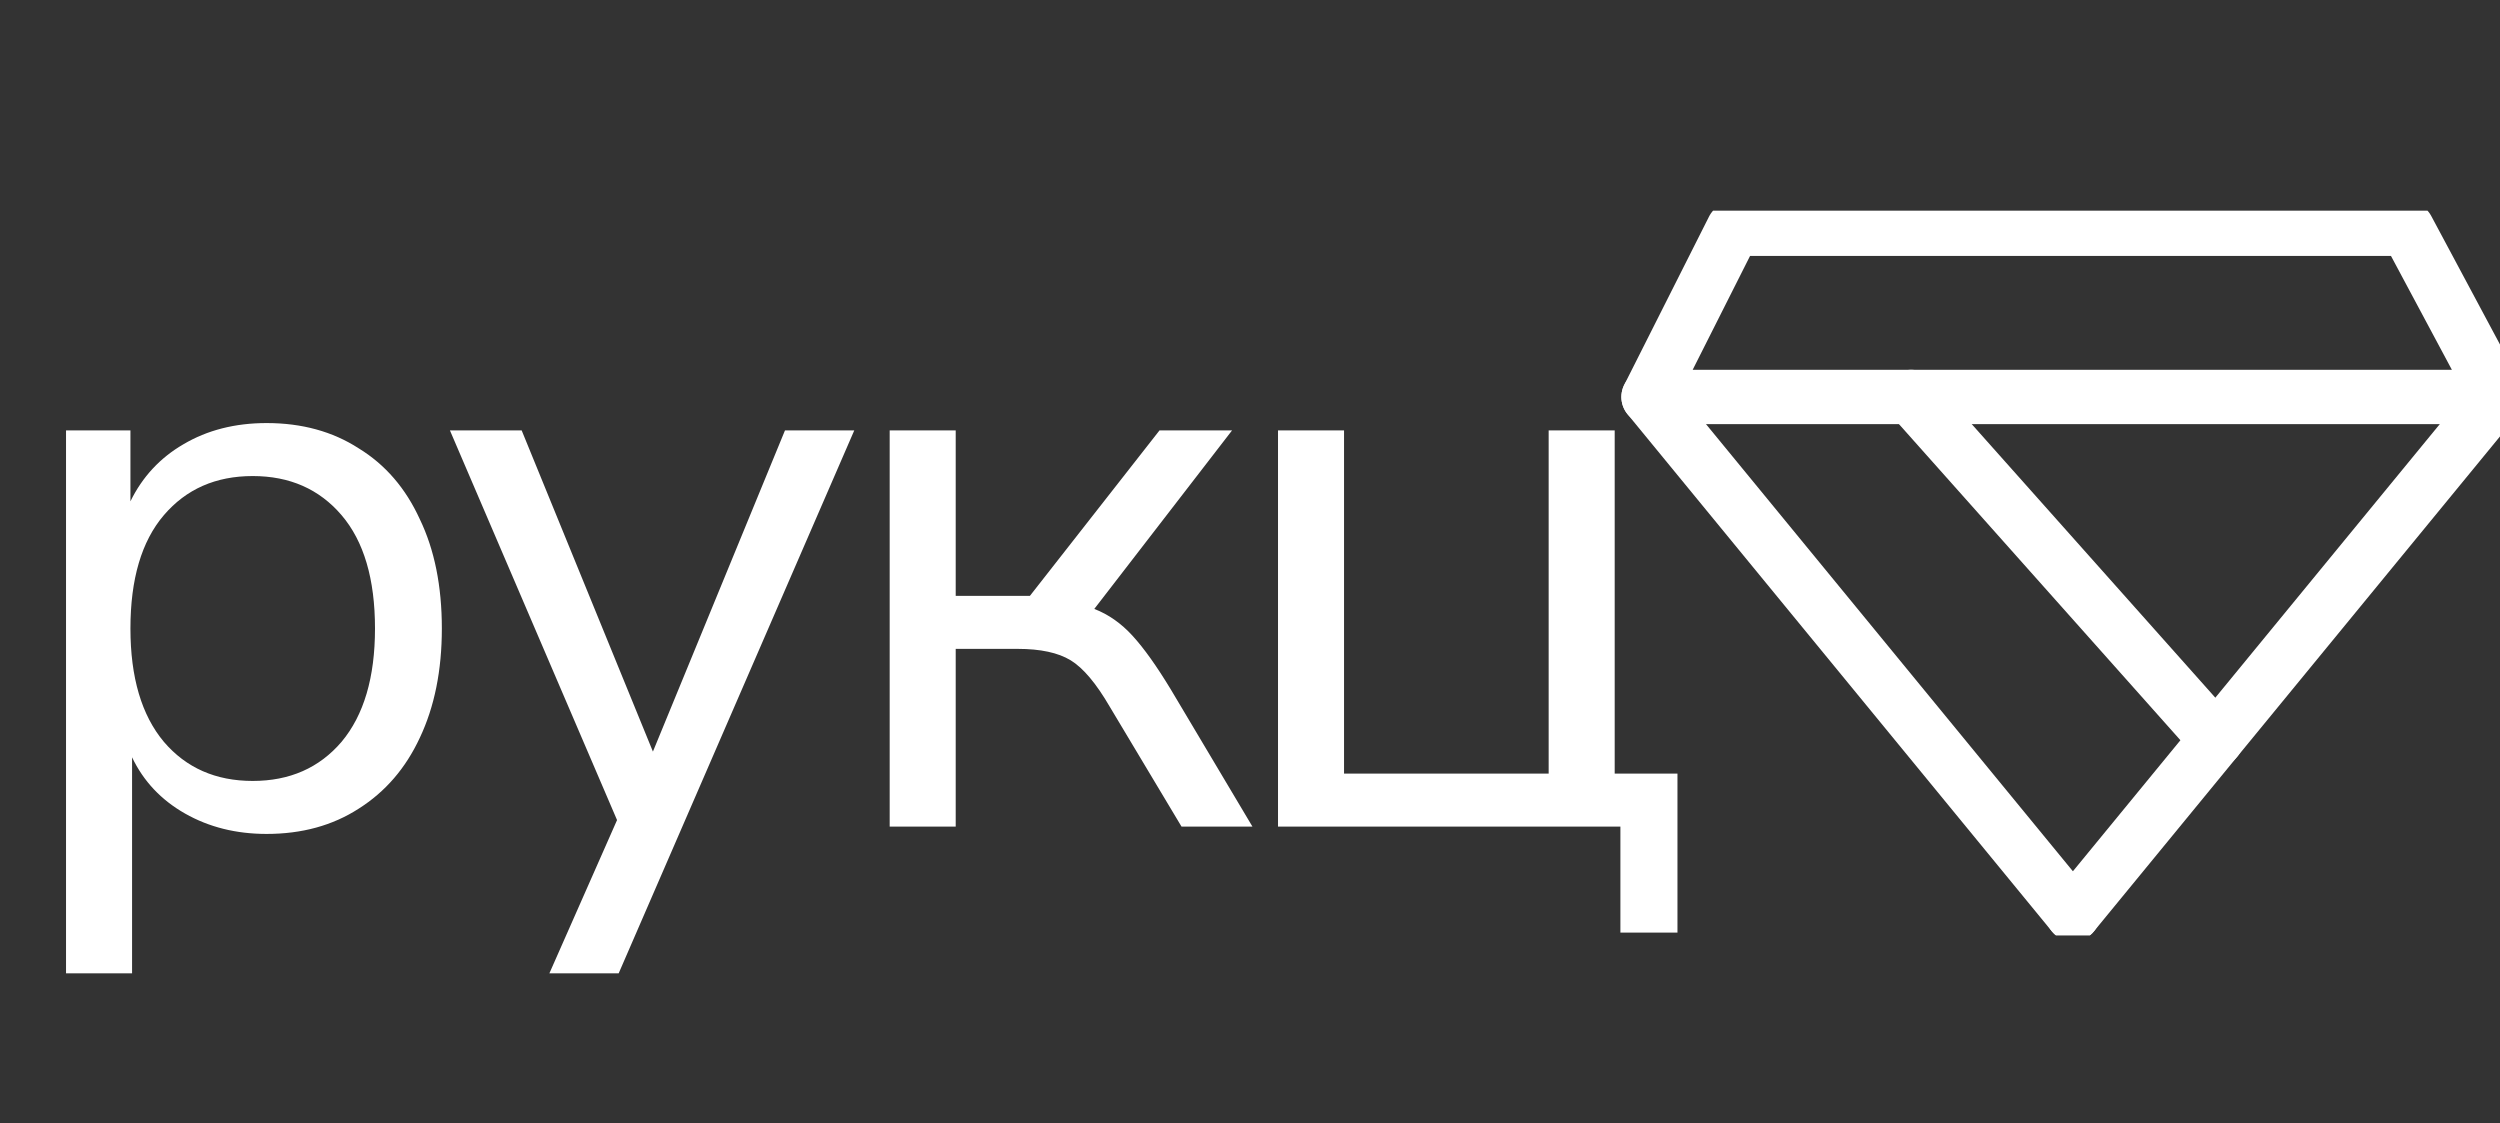<svg width="138" height="62" viewBox="0 0 138 62" fill="none" xmlns="http://www.w3.org/2000/svg"><rect x="0" y="0" width="138" height="62" fill="#333333" stroke="none"/><g clip-path="url(#clip0_202_11)"><path d="M132.881 12.628H95.679L91 21.912H137.847L132.881 12.628Z" stroke="white" stroke-width="3" stroke-linecap="round" stroke-linejoin="round"/><path d="M91 21.912L114.424 50.459" stroke="white" stroke-width="3" stroke-linecap="round" stroke-linejoin="round"/><path d="M137.847 21.912L114.424 50.459" stroke="white" stroke-width="3" stroke-linecap="round" stroke-linejoin="round"/><path d="M105.496 21.912L122.332 40.82" stroke="white" stroke-width="3" stroke-linecap="round" stroke-linejoin="round"/></g><path d="M3.645 53.728V23.758H7.2V27.673C7.86 26.323 8.835 25.273 10.125 24.523C11.445 23.743 12.975 23.353 14.715 23.353C16.665 23.353 18.36 23.818 19.8 24.748C21.27 25.648 22.395 26.953 23.175 28.663C23.985 30.343 24.39 32.353 24.39 34.693C24.39 37.003 23.985 39.013 23.175 40.723C22.395 42.403 21.27 43.708 19.8 44.638C18.36 45.568 16.665 46.033 14.715 46.033C13.035 46.033 11.535 45.658 10.215 44.908C8.895 44.158 7.92 43.123 7.29 41.803V53.728H3.645ZM13.95 43.108C15.99 43.108 17.625 42.388 18.855 40.948C20.085 39.478 20.7 37.393 20.7 34.693C20.7 31.963 20.085 29.878 18.855 28.438C17.625 26.998 15.99 26.278 13.95 26.278C11.91 26.278 10.275 26.998 9.045 28.438C7.815 29.878 7.2 31.963 7.2 34.693C7.2 37.393 7.815 39.478 9.045 40.948C10.275 42.388 11.91 43.108 13.95 43.108ZM30.326 53.728L34.061 45.268L24.836 23.758H28.796L36.041 41.488L43.331 23.758H47.156L34.151 53.728H30.326ZM49.11 45.628V23.758H52.755V32.893H56.85L64.005 23.758H68.01L60.405 33.613C61.185 33.913 61.89 34.408 62.52 35.098C63.15 35.788 63.855 36.778 64.635 38.068L69.135 45.628H65.22L61.26 39.013C60.51 37.723 59.79 36.868 59.1 36.448C58.41 36.028 57.435 35.818 56.175 35.818H52.755V45.628H49.11ZM89.446 51.478V45.628H70.546V23.758H74.191V42.703H85.486V23.758H89.131V42.703H92.596V51.478H89.446Z" fill="white"/><defs><clipPath id="clip0_202_11"><rect width="49" height="40" fill="white" transform="translate(89 11.628)"/></clipPath></defs></svg>